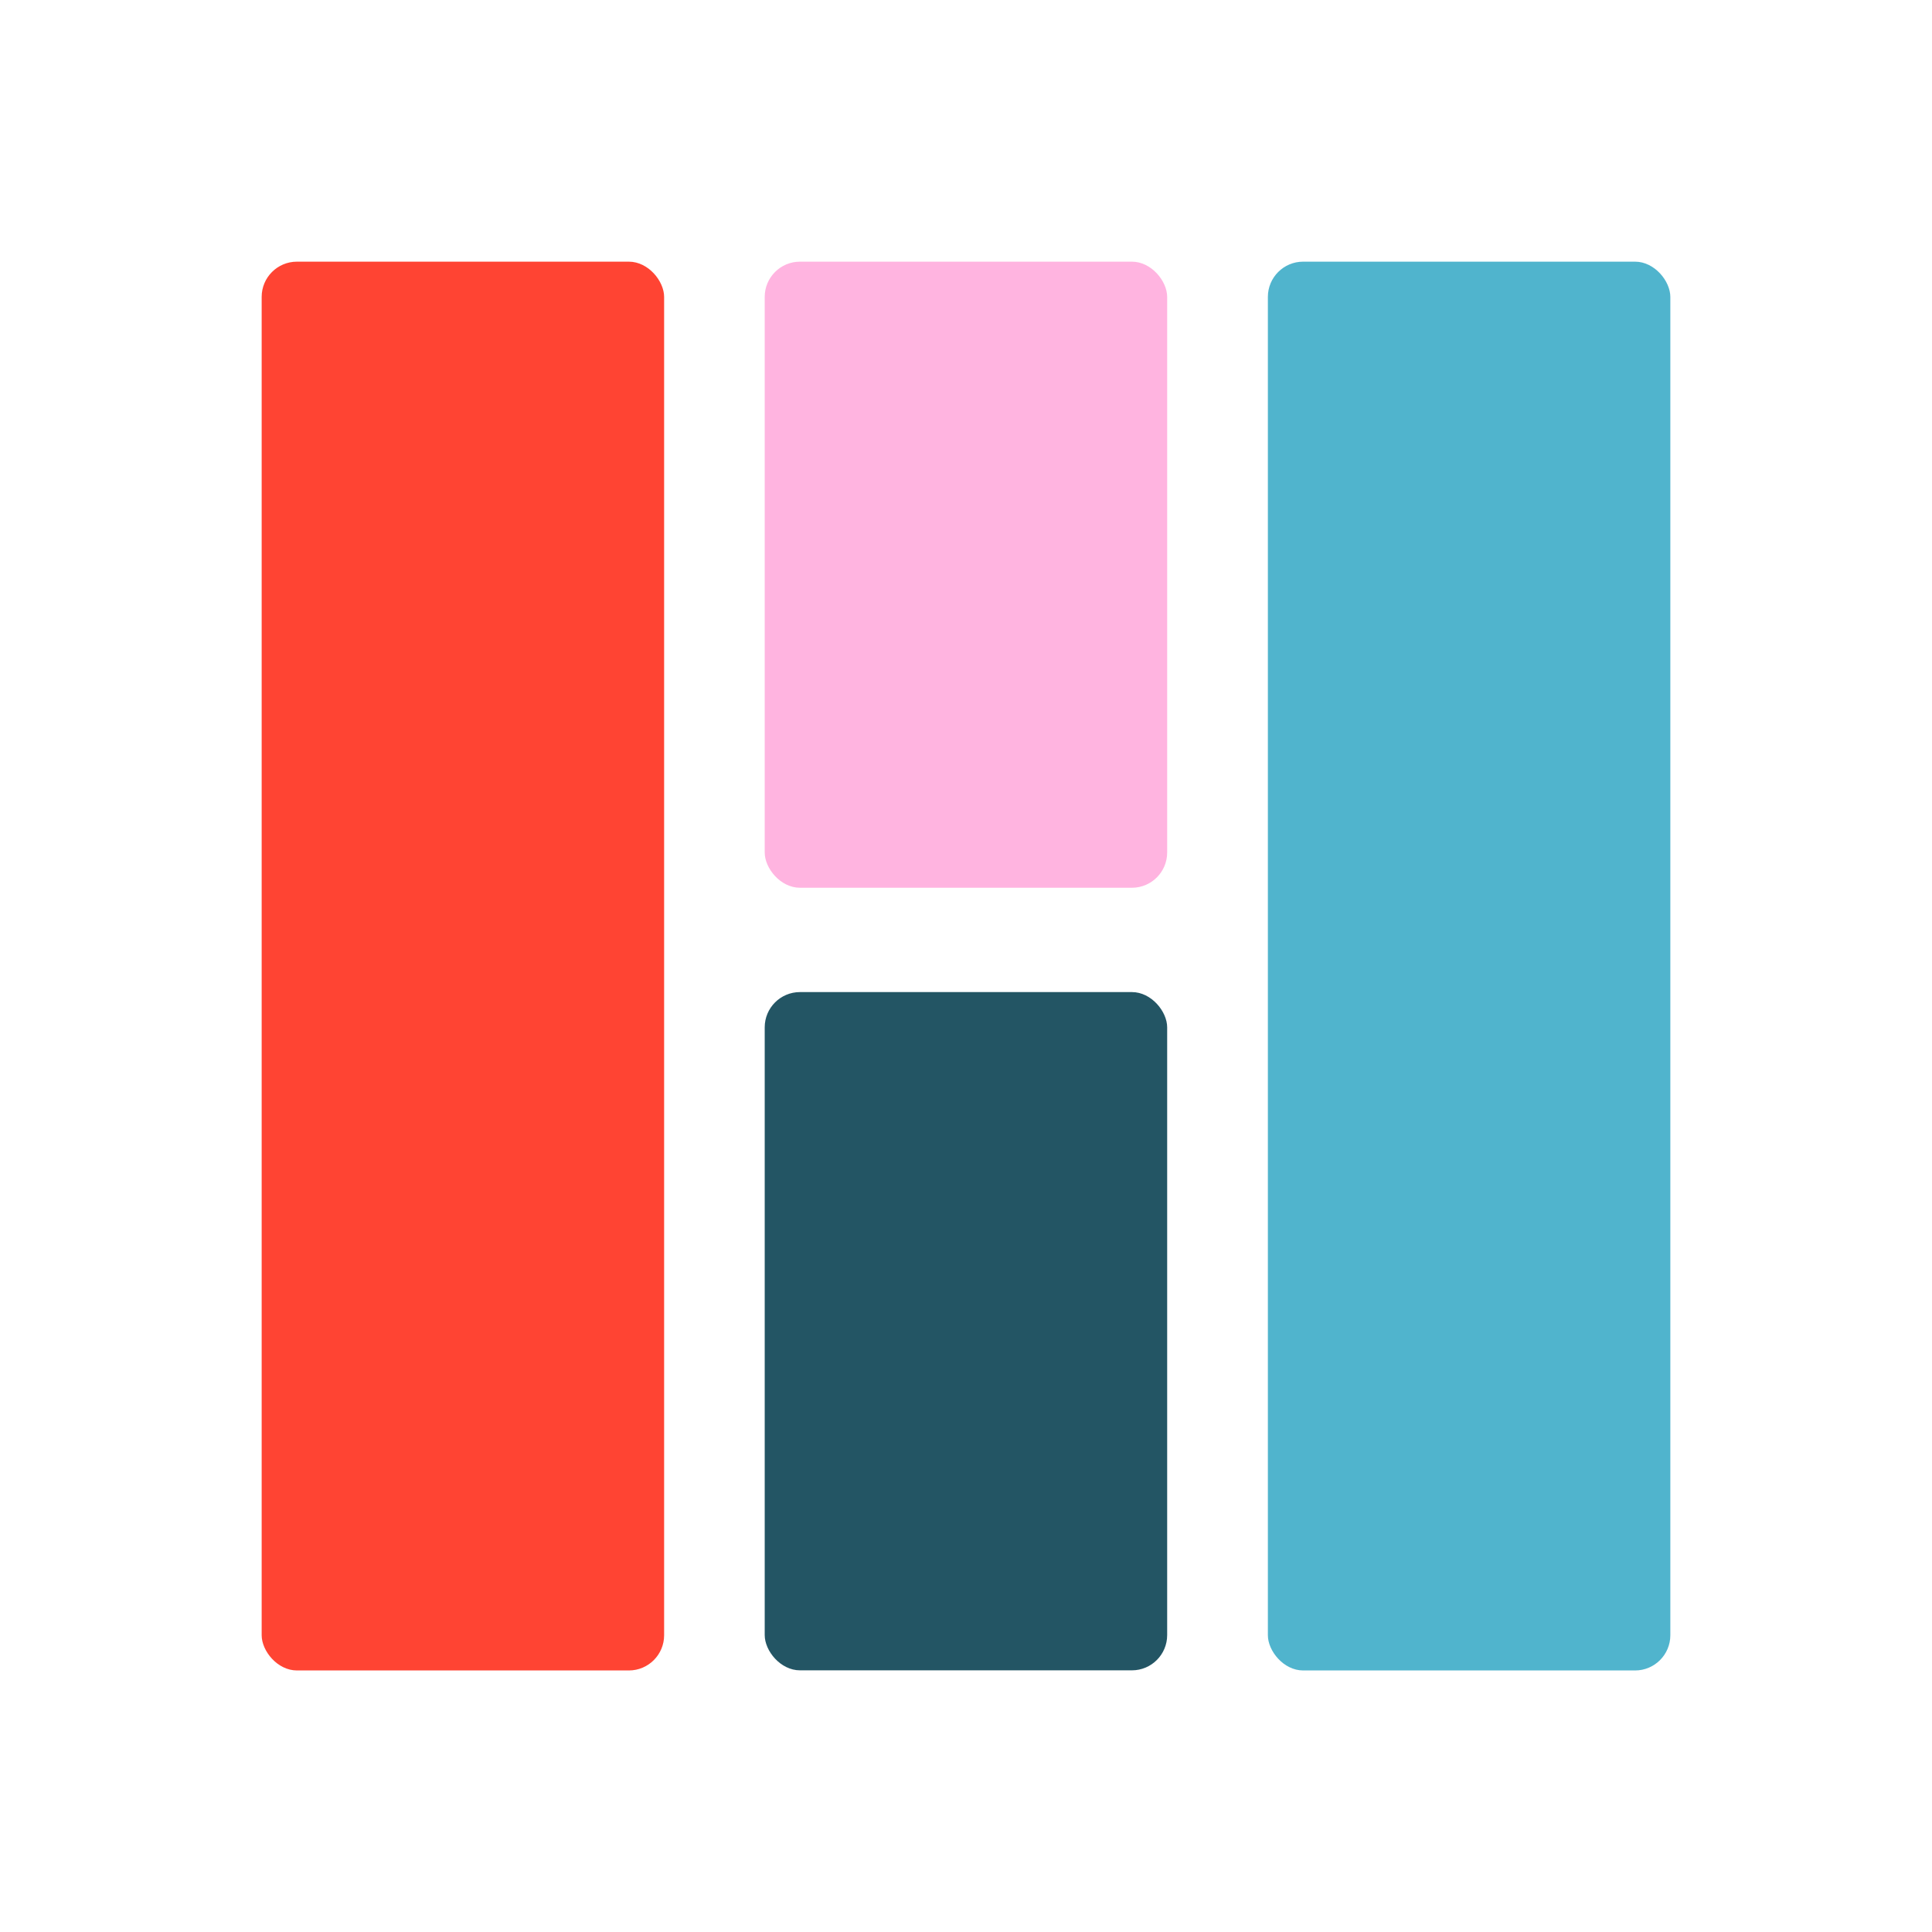 <svg width="16" height="16" viewBox="0 0 16 16" fill="none" xmlns="http://www.w3.org/2000/svg">
<rect x="2.167" y="2.167" width="3.333" height="11.667" rx="0.292" fill="#FF4433"/>
<rect x="10.5" y="2.167" width="3.333" height="11.667" rx="0.292" fill="#50B4CD"/>
<rect x="6.333" y="2.167" width="3.333" height="5.185" rx="0.292" fill="#FFB4E0"/>
<rect x="6.333" y="8.216" width="3.333" height="5.617" rx="0.292" fill="#235564"/>
</svg>
